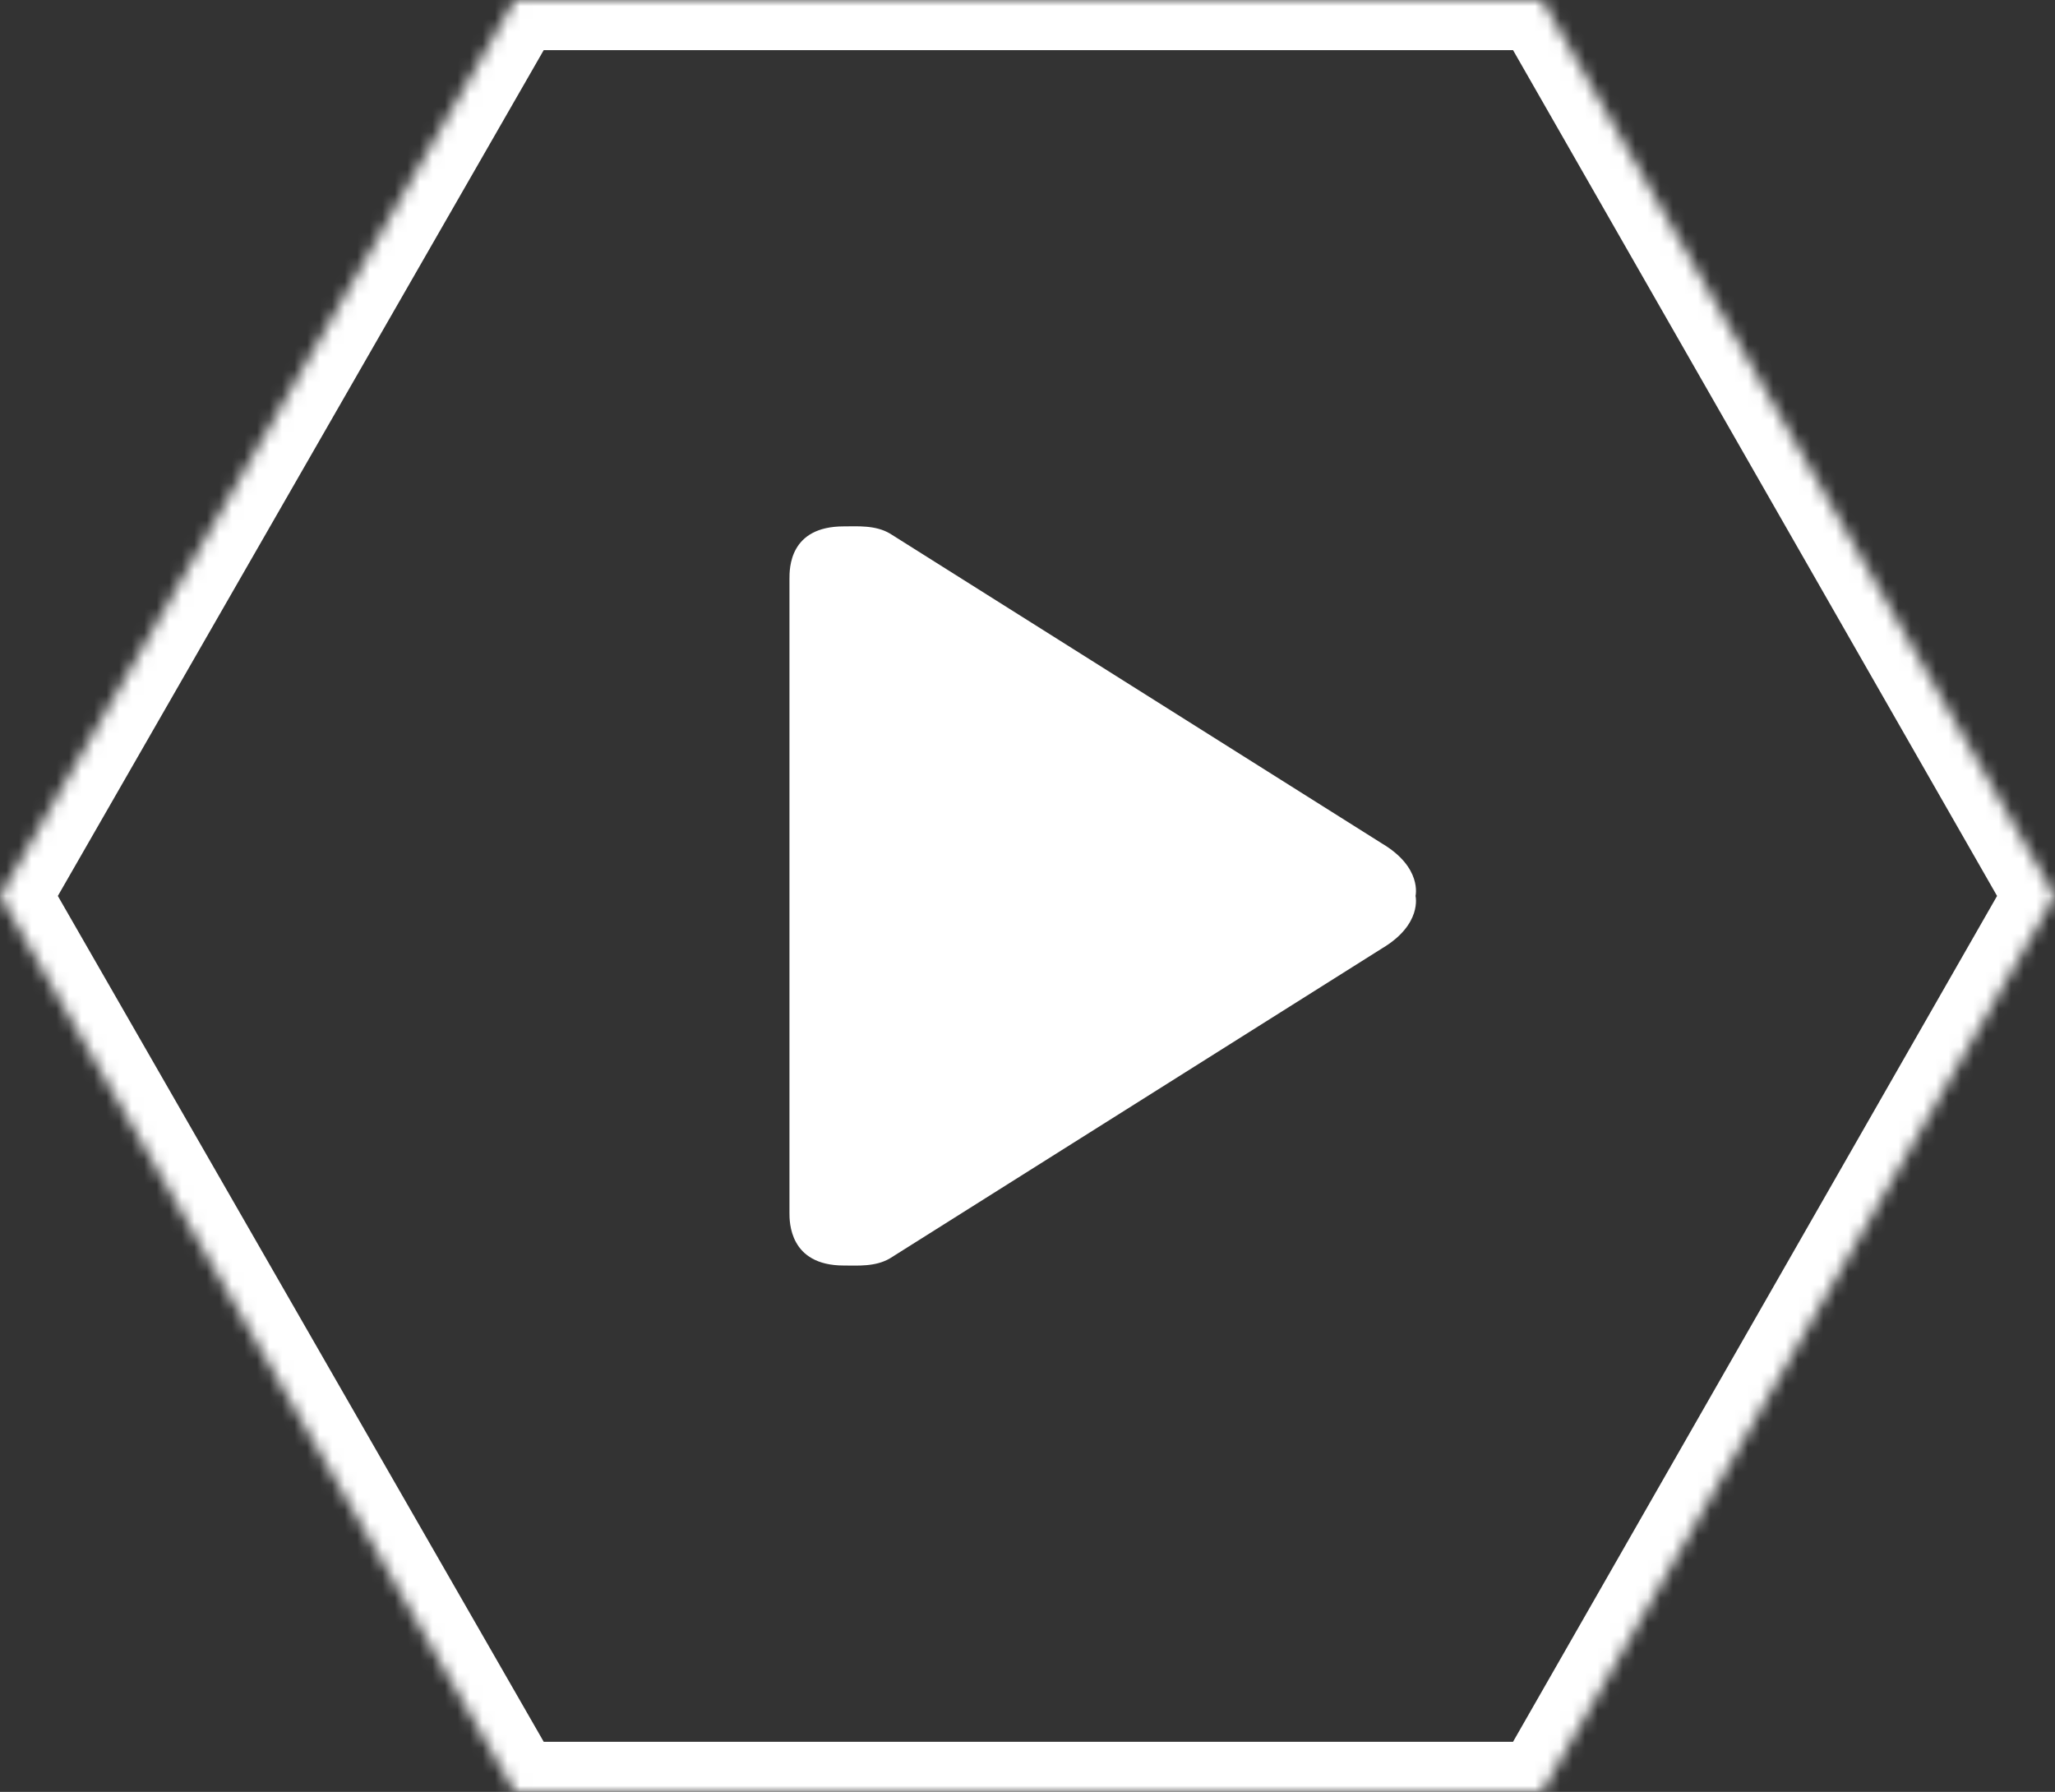 <?xml version="1.0" encoding="UTF-8" standalone="no"?>
<svg width="164px" height="143px" viewBox="0 0 164 143" version="1.1" xmlns="http://www.w3.org/2000/svg" xmlns:xlink="http://www.w3.org/1999/xlink">
    <rect x="0" y="0" width="164" height="143" fill="#333333" stroke="none"/>
    <!-- Generator: Sketch 39.1 (31720) - http://www.bohemiancoding.com/sketch -->
    <title>Layer_1</title>
    <desc>Created with Sketch.</desc>
    <defs>
        <polygon id="path-1" points="123.065 0 41.074 0 0 71.5 41.074 143 123.065 143 163.982 71.5"></polygon>
        <mask id="mask-2" maskContentUnits="userSpaceOnUse" maskUnits="objectBoundingBox" x="0" y="0" width="163.982" height="143" fill="white">
            <use xlink:href="#path-1"></use>
        </mask>
    </defs>
    <g id="Player" stroke="none" stroke-width="1" fill="none" fill-rule="evenodd">
        <g id="gorilla-player---lato-font" transform="translate(-639, -312)">
            <g id="content" transform="translate(-5, 0)">
                <g id="Group">
                    <g id="vg_gorilla_framework" transform="translate(644.003, 312)">
                        <g id="Layer_1">
                            <use id="XMLID_673_" stroke="#FFFFFF" mask="url(#mask-2)" stroke-width="8" xlink:href="#path-1"></use>
                            <path d="M110.297,67.32 L71.027,42.583 C69.866,41.892 68.424,42.007 67.336,42.007 C62.98,42.007 63,45.369 63,46.22 L63,96.78 C63,97.499 62.981,100.993 67.336,100.993 C68.424,100.993 69.866,101.108 71.027,100.417 L110.297,75.68 C113.521,73.763 112.963,71.499 112.963,71.499 C112.963,71.499 113.521,69.237 110.297,67.32 L110.297,67.32 Z" id="Fill-1" fill="#FFFFFF"></path>
                        </g>
                    </g>
                </g>
            </g>
        </g>
    </g>
</svg>